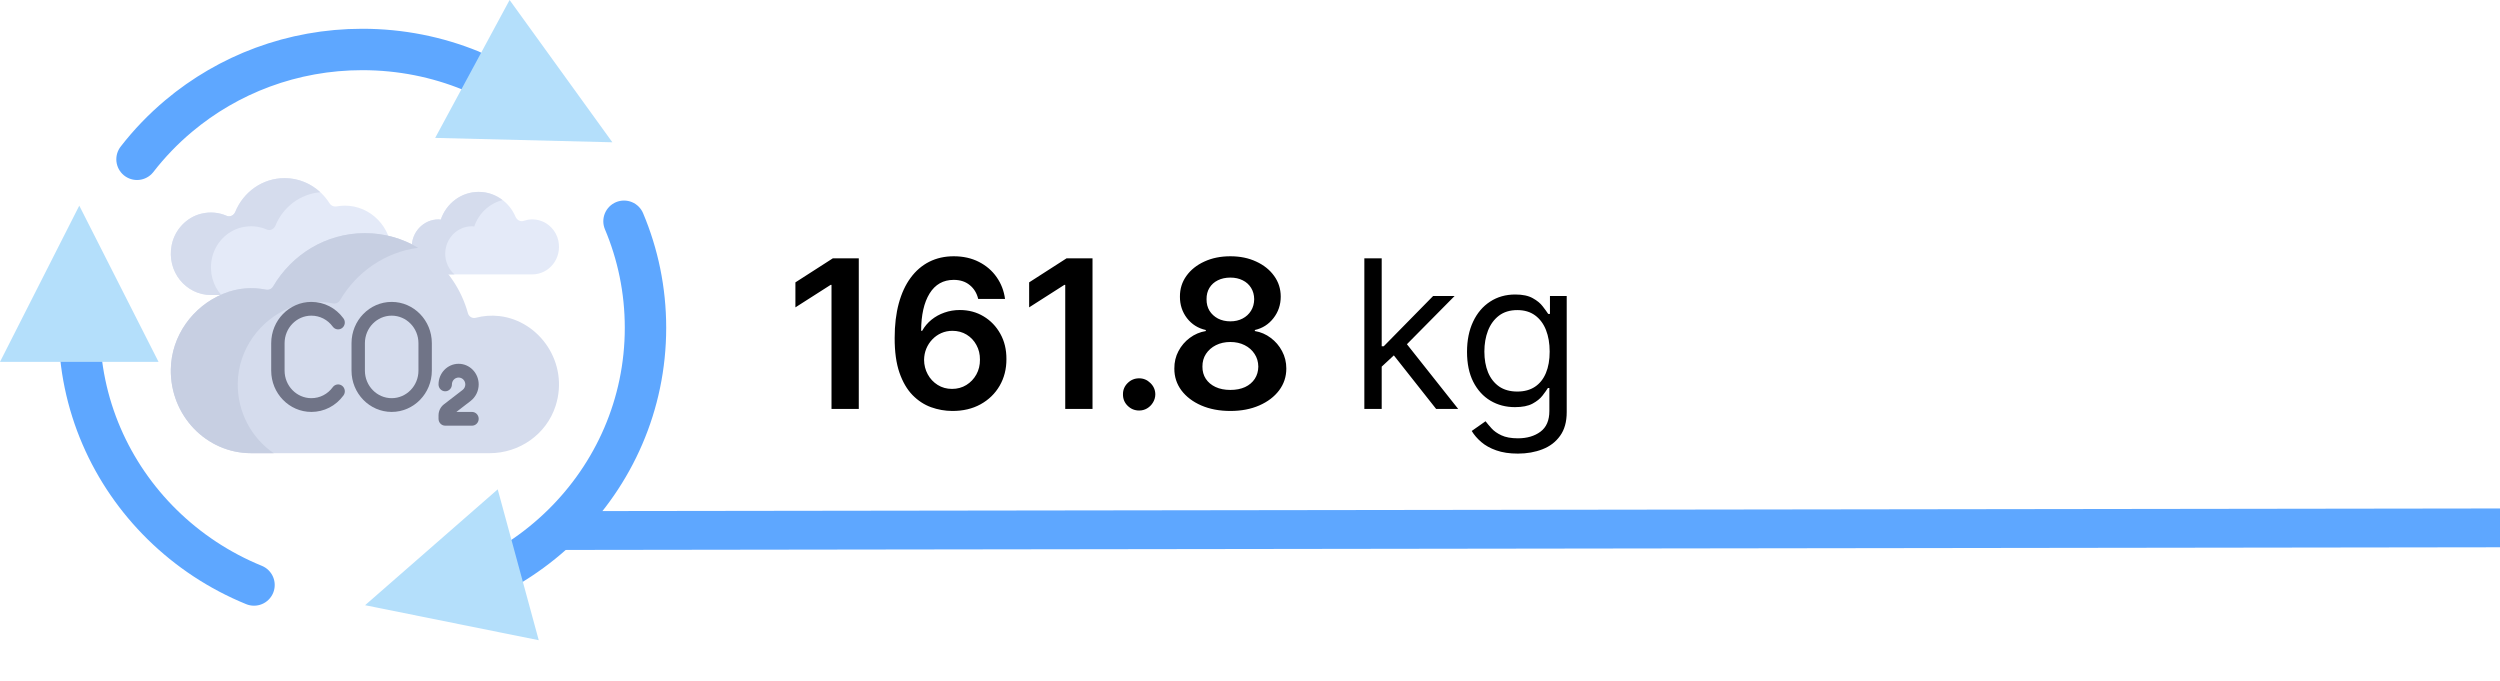 <svg width="966" height="263" viewBox="0 0 966 263" fill="none" xmlns="http://www.w3.org/2000/svg">
<path d="M181.897 27.274C168.999 22.016 154.856 19.114 140.023 19.114C112.938 19.114 88.152 28.791 69.047 44.82C63.094 49.814 57.693 55.425 52.945 61.552M30.628 126.657C30.628 156.355 42.873 183.241 62.669 202.702C72.746 212.608 84.779 220.59 98.15 226.041M181.897 226.041C195.268 220.59 207.301 212.608 217.377 202.702C237.174 183.241 249.418 156.355 249.418 126.657C249.418 112.076 246.467 98.173 241.118 85.493" stroke="#5EA7FF" stroke-width="16" stroke-linecap="round"/>
<path fill-rule="evenodd" clip-rule="evenodd" d="M236.62 54.979L168.149 53.289L196.91 0L236.62 54.979Z" fill="#B4DFFB"/>
<path fill-rule="evenodd" clip-rule="evenodd" d="M141.069 233.851L192.315 189.082L208.171 247.379L141.069 233.851Z" fill="#B4DFFB"/>
<path fill-rule="evenodd" clip-rule="evenodd" d="M30.631 79.468L61.261 139.821H0L30.631 79.468Z" fill="#B4DFFB"/>
<path d="M208.533 85.183C206.327 84.555 204.21 84.681 202.334 85.345C201.055 85.797 199.719 84.989 199.178 83.715C196.786 78.084 191.328 74.145 184.965 74.145C178.179 74.145 172.425 78.628 170.318 84.863C170.026 84.838 169.746 84.773 169.448 84.773C163.4 84.773 158.564 90.106 159.152 96.445C159.665 101.97 164.49 106.028 169.893 106.028H205.655C212.136 106.028 217.225 99.906 215.741 92.984C214.944 89.267 212.104 86.2 208.533 85.183Z" fill="#E4EAF8"/>
<path d="M142.531 114C147.804 110.749 151.345 104.836 151.345 98.058C151.345 87.787 143.239 79.46 133.241 79.46C132.165 79.46 131.116 79.574 130.091 79.759L130.092 79.751C129.028 79.948 127.918 79.479 127.33 78.547C123.644 72.703 117.248 68.832 109.965 68.832C101.38 68.832 94.035 74.212 90.908 81.864C90.357 83.211 88.883 83.96 87.576 83.386C84.657 82.107 81.281 81.717 77.761 82.574C72.072 83.958 67.538 88.754 66.347 94.634C64.261 104.934 71.859 114 81.517 114H142.531Z" fill="#E4EAF8"/>
<path d="M172.035 98.058C172.035 92.189 176.666 87.431 182.379 87.431C182.677 87.431 182.958 87.495 183.249 87.521C184.956 82.47 189.074 78.615 194.179 77.315C191.6 75.344 188.429 74.146 184.966 74.146C178.179 74.146 172.425 78.629 170.318 84.864C170.027 84.838 169.746 84.774 169.448 84.774C163.735 84.774 159.104 89.532 159.104 95.401C159.104 101.271 163.735 106.029 169.448 106.029C171.077 106.029 173.204 106.029 175.602 106.029C173.433 104.081 172.035 101.25 172.035 98.058Z" fill="#D5DCED"/>
<path d="M81.864 99.948C83.055 94.068 87.589 89.272 93.278 87.887C96.799 87.031 100.174 87.421 103.093 88.7C104.4 89.273 105.875 88.524 106.425 87.178C109.338 80.049 115.928 74.953 123.754 74.281C120.094 70.904 115.273 68.832 109.965 68.832C101.38 68.832 94.035 74.212 90.908 81.864C90.358 83.211 88.883 83.96 87.576 83.386C84.657 82.107 81.282 81.717 77.761 82.574C72.072 83.958 67.538 88.754 66.347 94.634C64.262 104.934 71.859 114 81.517 114H85.498C82.359 110.406 80.769 105.354 81.864 99.948Z" fill="#D5DCED"/>
<path d="M192.959 122.133C189.777 121.766 186.718 122.035 183.844 122.789C182.534 123.132 181.172 122.359 180.805 121.022C175.897 103.173 159.944 90.087 141 90.087C125.956 90.087 112.787 98.336 105.543 110.67C104.968 111.651 103.88 112.14 102.785 111.922C97.653 110.902 92.104 111.107 86.224 113.529C74.517 118.351 66.2 129.762 66.004 142.718C65.734 160.559 79.73 175.109 97.034 175.109H189.225C200.595 175.109 211.099 167.935 214.678 156.848C220.009 140.331 208.504 123.927 192.959 122.133Z" fill="#D5DCED"/>
<path d="M91.866 148.032C92.062 135.076 100.38 123.665 112.086 118.843C117.966 116.42 123.515 116.216 128.647 117.236C129.742 117.454 130.829 116.965 131.406 115.984C137.787 105.117 148.771 97.429 161.583 95.752C155.519 92.165 148.502 90.087 141 90.087C125.956 90.087 112.787 98.335 105.544 110.67C104.968 111.651 103.88 112.14 102.785 111.922C97.653 110.902 92.104 111.106 86.224 113.529C74.518 118.351 66.201 129.762 66.004 142.718C65.734 160.559 79.73 175.109 97.035 175.109H105.768C97.266 169.312 91.695 159.34 91.866 148.032Z" fill="#C7CFE2"/>
<path d="M151.345 159.167C142.788 159.167 135.827 152.017 135.827 143.226V132.598C135.827 123.807 142.788 116.656 151.345 116.656C159.902 116.656 166.862 123.807 166.862 132.598V143.226C166.862 152.017 159.902 159.167 151.345 159.167ZM151.345 121.97C145.64 121.97 141 126.738 141 132.598V143.226C141 149.086 145.64 153.853 151.345 153.853C157.05 153.853 161.69 149.086 161.69 143.226V132.598C161.69 126.738 157.05 121.97 151.345 121.97Z" fill="#707487"/>
<path d="M120.31 159.167C111.754 159.167 104.793 152.017 104.793 143.226V132.598C104.793 123.807 111.753 116.656 120.31 116.656C125.23 116.656 129.754 118.976 132.713 123.021C133.572 124.193 133.345 125.859 132.203 126.741C131.057 127.624 129.44 127.386 128.582 126.215C126.604 123.518 123.591 121.97 120.31 121.97C114.605 121.97 109.966 126.738 109.966 132.598V143.225C109.966 149.085 114.605 153.853 120.31 153.853C123.594 153.853 126.612 152.302 128.587 149.6C129.443 148.427 131.069 148.191 132.208 149.071C133.35 149.953 133.58 151.619 132.724 152.791C129.761 156.844 125.238 159.167 120.31 159.167Z" fill="#707487"/>
<path d="M182.379 164.481H172.035C170.605 164.481 169.448 163.291 169.448 161.824V160.496C169.448 158.83 170.223 157.241 171.522 156.243L178.76 150.666C179.407 150.166 179.793 149.371 179.793 148.54C179.793 147.075 178.634 145.883 177.207 145.883C175.78 145.883 174.621 147.075 174.621 148.54C174.621 150.007 173.464 151.197 172.034 151.197C170.605 151.197 169.448 150.007 169.448 148.54C169.448 144.144 172.928 140.569 177.207 140.569C181.485 140.569 184.965 144.144 184.965 148.54C184.965 151.033 183.806 153.416 181.864 154.915L176.346 159.168H182.379C183.809 159.168 184.966 160.357 184.966 161.825C184.966 163.292 183.809 164.481 182.379 164.481Z" fill="#707487"/>
<path d="M216 205L1035 203.875" stroke="#5EA7FF" stroke-width="15" stroke-linecap="round"/>
<path d="M331.835 99.818V158H321.295V110.074H320.955L307.347 118.767V109.108L321.807 99.818H331.835ZM367.915 158.795C365.131 158.777 362.413 158.294 359.761 157.347C357.11 156.381 354.723 154.818 352.602 152.659C350.481 150.481 348.795 147.593 347.545 143.994C346.295 140.377 345.68 135.898 345.699 130.557C345.699 125.576 346.229 121.134 347.29 117.233C348.35 113.331 349.875 110.036 351.864 107.347C353.852 104.638 356.248 102.574 359.051 101.153C361.873 99.733 365.027 99.023 368.511 99.023C372.167 99.023 375.405 99.742 378.227 101.182C381.068 102.621 383.36 104.591 385.102 107.091C386.845 109.572 387.924 112.375 388.341 115.5H377.972C377.441 113.265 376.352 111.485 374.705 110.159C373.076 108.814 371.011 108.142 368.511 108.142C364.477 108.142 361.371 109.894 359.193 113.398C357.034 116.902 355.945 121.712 355.926 127.83H356.324C357.252 126.163 358.455 124.733 359.932 123.54C361.409 122.347 363.076 121.428 364.932 120.784C366.807 120.121 368.786 119.79 370.869 119.79C374.278 119.79 377.337 120.604 380.045 122.233C382.773 123.862 384.932 126.106 386.523 128.966C388.114 131.807 388.9 135.064 388.881 138.739C388.9 142.564 388.028 146.002 386.267 149.051C384.506 152.081 382.053 154.468 378.909 156.21C375.765 157.953 372.1 158.814 367.915 158.795ZM367.858 150.273C369.922 150.273 371.769 149.771 373.398 148.767C375.027 147.763 376.314 146.409 377.261 144.705C378.208 143 378.672 141.087 378.653 138.966C378.672 136.883 378.218 134.998 377.29 133.312C376.381 131.627 375.121 130.292 373.511 129.307C371.902 128.322 370.064 127.83 368 127.83C366.466 127.83 365.036 128.123 363.71 128.71C362.384 129.297 361.229 130.112 360.244 131.153C359.259 132.176 358.483 133.369 357.915 134.733C357.366 136.078 357.081 137.517 357.062 139.051C357.081 141.078 357.555 142.943 358.483 144.648C359.411 146.352 360.689 147.716 362.318 148.739C363.947 149.761 365.794 150.273 367.858 150.273ZM422.148 99.818V158H411.608V110.074H411.267L397.659 118.767V109.108L412.119 99.818H422.148ZM440.166 158.625C438.443 158.625 436.965 158.019 435.734 156.807C434.503 155.595 433.897 154.117 433.916 152.375C433.897 150.67 434.503 149.212 435.734 148C436.965 146.788 438.443 146.182 440.166 146.182C441.833 146.182 443.282 146.788 444.513 148C445.763 149.212 446.397 150.67 446.416 152.375C446.397 153.53 446.094 154.581 445.507 155.528C444.939 156.475 444.181 157.233 443.234 157.801C442.306 158.35 441.284 158.625 440.166 158.625ZM475.415 158.795C471.191 158.795 467.441 158.085 464.165 156.665C460.907 155.244 458.35 153.303 456.494 150.841C454.657 148.36 453.748 145.547 453.767 142.403C453.748 139.96 454.278 137.716 455.358 135.67C456.438 133.625 457.896 131.92 459.733 130.557C461.589 129.174 463.653 128.294 465.926 127.915V127.517C462.934 126.854 460.509 125.33 458.653 122.943C456.816 120.538 455.907 117.763 455.926 114.619C455.907 111.627 456.741 108.956 458.426 106.608C460.112 104.259 462.422 102.413 465.358 101.068C468.294 99.704 471.646 99.023 475.415 99.023C479.146 99.023 482.47 99.704 485.386 101.068C488.322 102.413 490.633 104.259 492.318 106.608C494.023 108.956 494.875 111.627 494.875 114.619C494.875 117.763 493.938 120.538 492.062 122.943C490.206 125.33 487.811 126.854 484.875 127.517V127.915C487.148 128.294 489.193 129.174 491.011 130.557C492.848 131.92 494.307 133.625 495.386 135.67C496.485 137.716 497.034 139.96 497.034 142.403C497.034 145.547 496.106 148.36 494.25 150.841C492.394 153.303 489.837 155.244 486.58 156.665C483.341 158.085 479.619 158.795 475.415 158.795ZM475.415 150.67C477.593 150.67 479.487 150.301 481.097 149.562C482.706 148.805 483.956 147.744 484.847 146.381C485.737 145.017 486.191 143.445 486.21 141.665C486.191 139.809 485.708 138.17 484.761 136.75C483.833 135.311 482.555 134.184 480.926 133.369C479.316 132.555 477.479 132.148 475.415 132.148C473.331 132.148 471.475 132.555 469.847 133.369C468.218 134.184 466.93 135.311 465.983 136.75C465.055 138.17 464.6 139.809 464.619 141.665C464.6 143.445 465.036 145.017 465.926 146.381C466.816 147.725 468.066 148.777 469.676 149.534C471.305 150.292 473.218 150.67 475.415 150.67ZM475.415 124.165C477.195 124.165 478.767 123.805 480.131 123.085C481.513 122.366 482.602 121.362 483.398 120.074C484.193 118.786 484.6 117.299 484.619 115.614C484.6 113.947 484.203 112.489 483.426 111.239C482.65 109.97 481.57 108.994 480.188 108.312C478.805 107.612 477.214 107.261 475.415 107.261C473.578 107.261 471.958 107.612 470.557 108.312C469.174 108.994 468.095 109.97 467.318 111.239C466.561 112.489 466.191 113.947 466.21 115.614C466.191 117.299 466.57 118.786 467.347 120.074C468.142 121.343 469.231 122.347 470.614 123.085C472.015 123.805 473.616 124.165 475.415 124.165ZM533.433 142.091L533.32 133.795H534.683L553.774 114.364H562.07L541.729 134.932H541.161L533.433 142.091ZM527.183 158V99.818H533.888V158H527.183ZM554.911 158L537.865 136.409L542.638 131.75L563.433 158H554.911ZM586.516 175.273C583.277 175.273 580.493 174.856 578.163 174.023C575.834 173.208 573.893 172.129 572.339 170.784C570.805 169.458 569.584 168.038 568.675 166.523L574.016 162.773C574.622 163.568 575.389 164.477 576.317 165.5C577.245 166.542 578.514 167.441 580.124 168.199C581.752 168.975 583.883 169.364 586.516 169.364C590.038 169.364 592.946 168.511 595.237 166.807C597.529 165.102 598.675 162.432 598.675 158.795V149.932H598.107C597.614 150.727 596.913 151.712 596.004 152.886C595.114 154.042 593.826 155.074 592.141 155.983C590.474 156.873 588.22 157.318 585.379 157.318C581.857 157.318 578.694 156.485 575.891 154.818C573.107 153.152 570.9 150.727 569.271 147.545C567.661 144.364 566.857 140.5 566.857 135.955C566.857 131.485 567.643 127.593 569.214 124.278C570.786 120.945 572.974 118.369 575.777 116.551C578.58 114.714 581.819 113.795 585.493 113.795C588.334 113.795 590.588 114.269 592.254 115.216C593.94 116.144 595.228 117.205 596.118 118.398C597.027 119.572 597.728 120.538 598.22 121.295H598.902V114.364H605.379V159.25C605.379 163 604.527 166.049 602.822 168.398C601.137 170.765 598.864 172.498 596.004 173.597C593.163 174.714 590 175.273 586.516 175.273ZM586.288 151.295C588.978 151.295 591.25 150.68 593.107 149.449C594.963 148.218 596.374 146.447 597.339 144.136C598.305 141.826 598.788 139.061 598.788 135.841C598.788 132.697 598.315 129.922 597.368 127.517C596.421 125.112 595.019 123.227 593.163 121.864C591.307 120.5 589.016 119.818 586.288 119.818C583.447 119.818 581.08 120.538 579.186 121.977C577.311 123.417 575.9 125.348 574.953 127.773C574.025 130.197 573.561 132.886 573.561 135.841C573.561 138.871 574.035 141.551 574.982 143.881C575.947 146.191 577.368 148.009 579.243 149.335C581.137 150.642 583.485 151.295 586.288 151.295Z" fill="black"/>
</svg>
